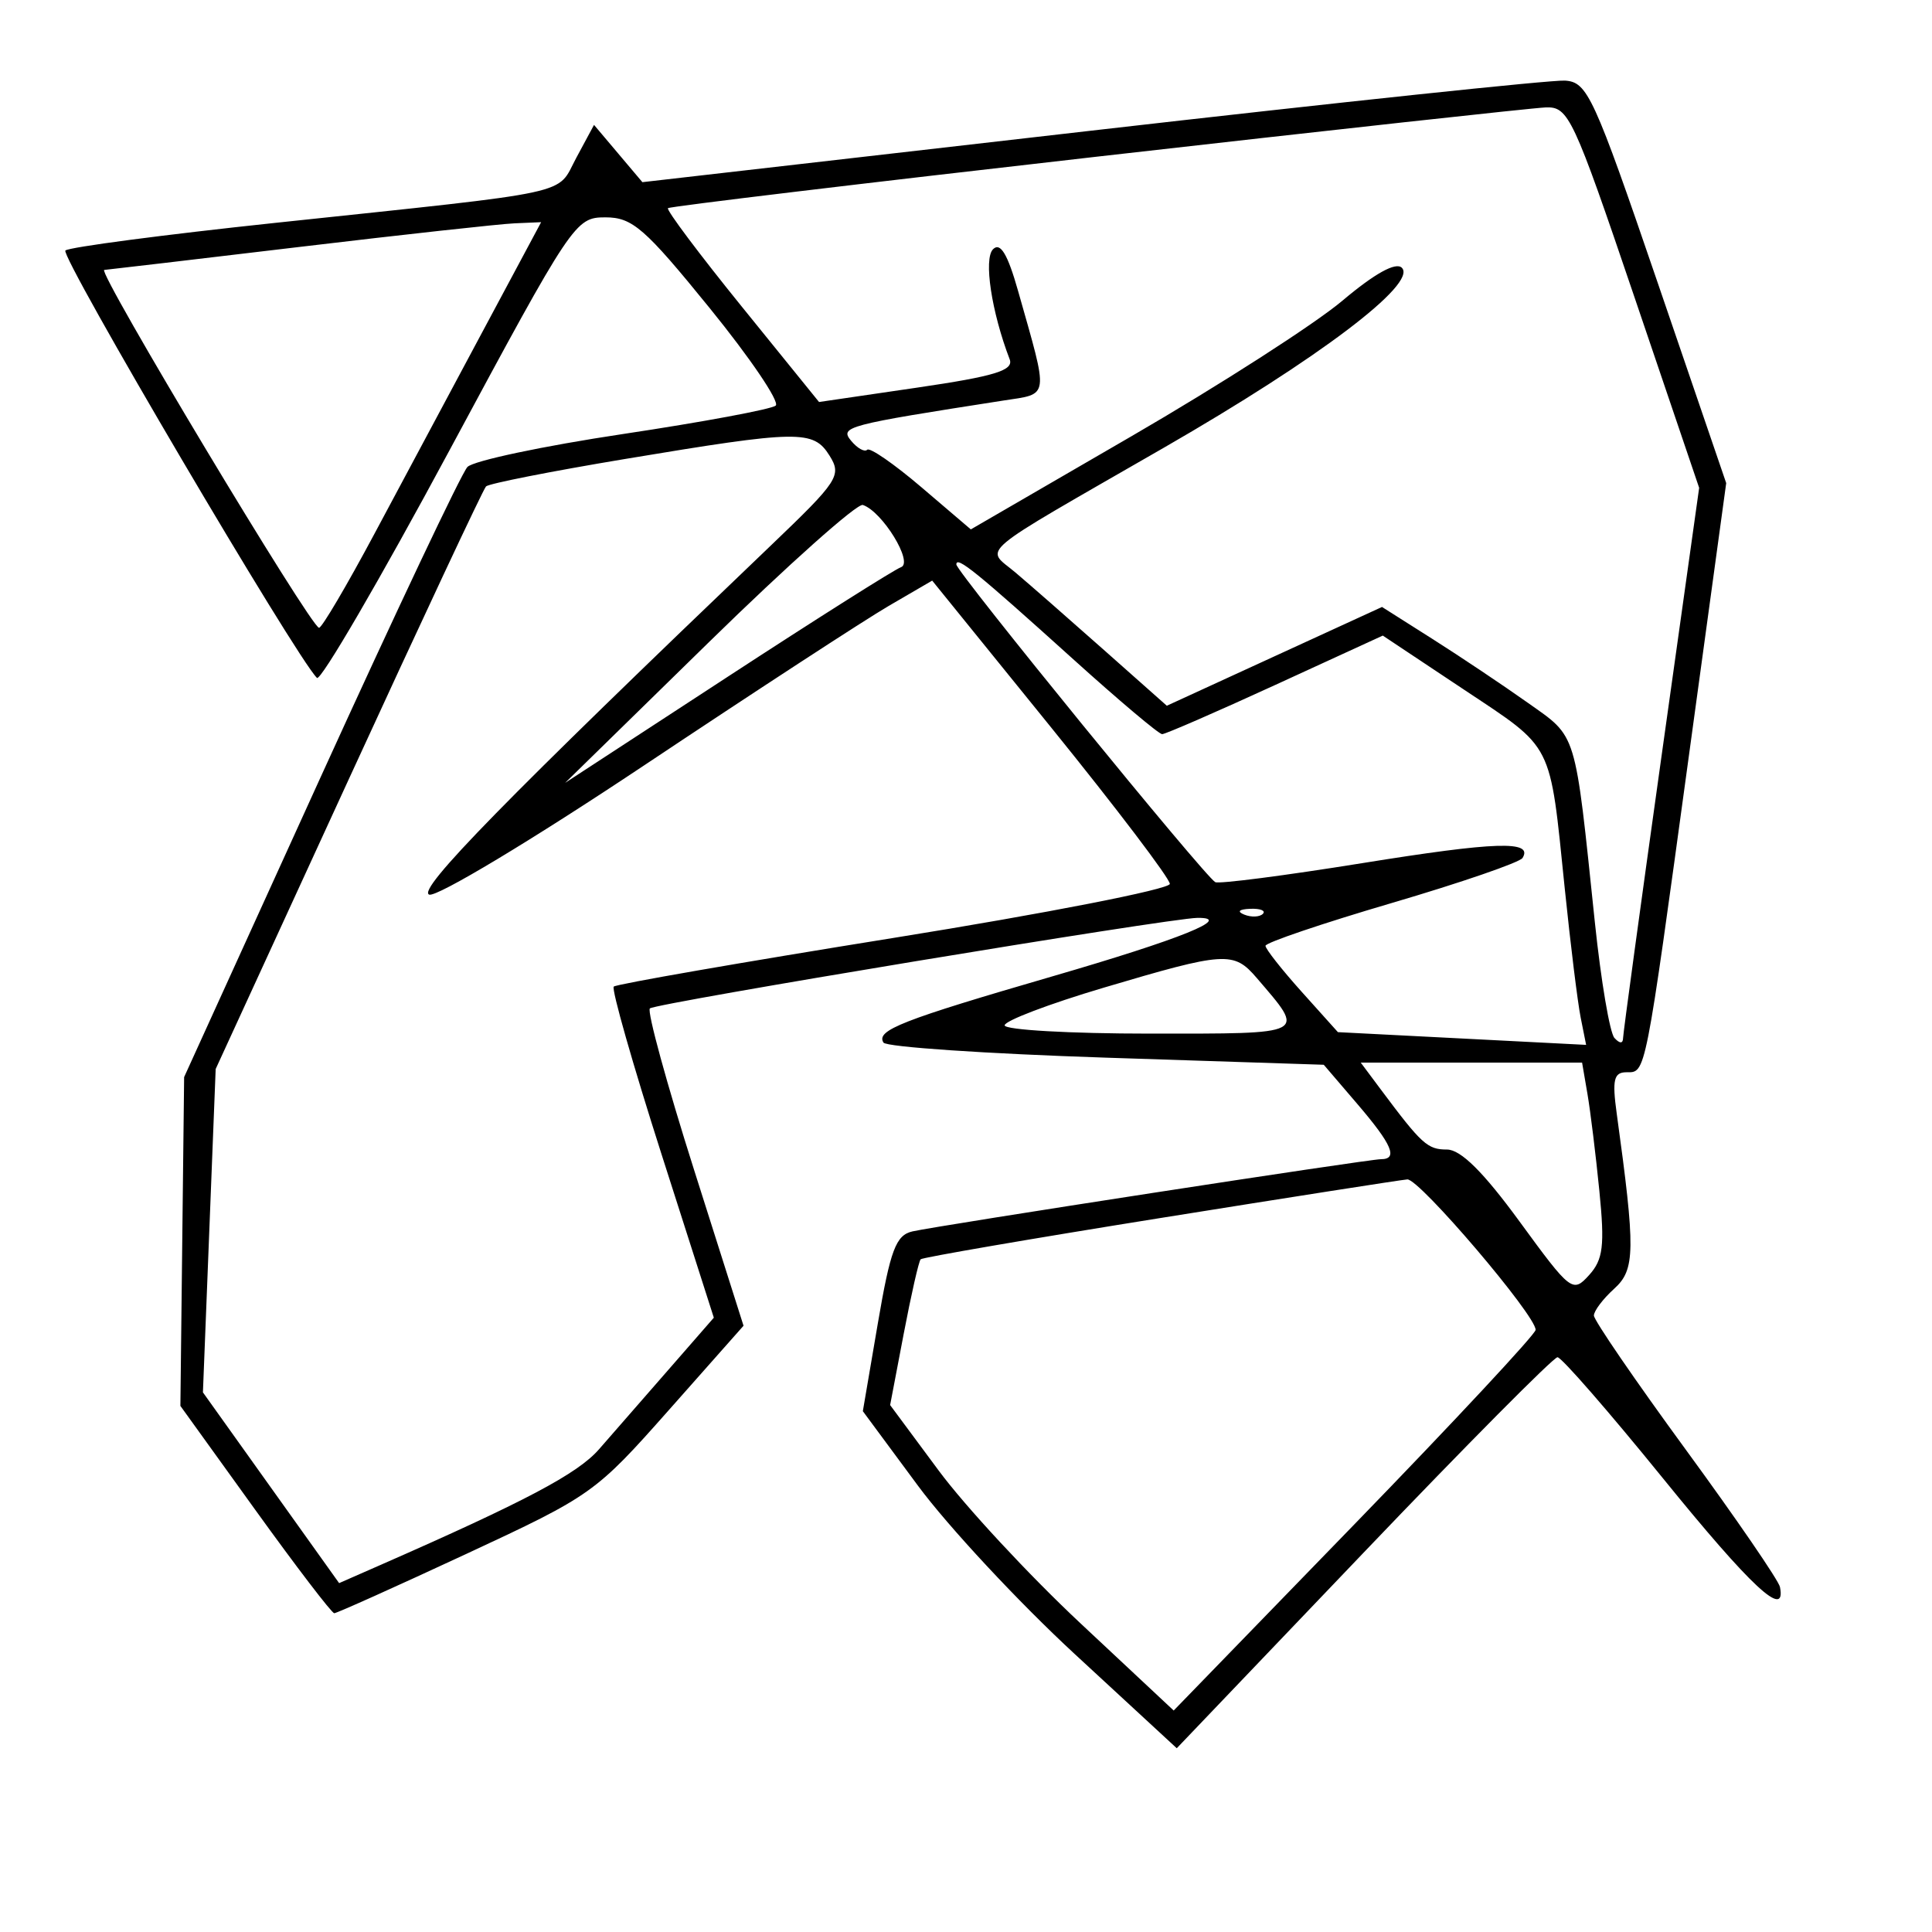 <svg xmlns="http://www.w3.org/2000/svg" width="200" height="200" viewBox="0 0 200 200" version="1.1">
	<path d="M 113 13.523 L 66.500 18.858 63.997 15.893 L 61.493 12.929 59.656 16.341 C 57.545 20.261, 60.042 19.722, 28.500 23.071 C 16.950 24.298, 7.171 25.585, 6.770 25.931 C 6.163 26.454, 30.653 68.061, 32.811 70.175 C 33.190 70.546, 39.350 59.971, 46.500 46.675 C 59.271 22.927, 59.556 22.500, 62.670 22.500 C 65.464 22.500, 66.745 23.615, 73.471 31.899 C 77.668 37.068, 80.742 41.608, 80.301 41.987 C 79.861 42.366, 72.750 43.689, 64.500 44.928 C 56.250 46.166, 49 47.701, 48.389 48.340 C 47.778 48.978, 40.929 63.450, 33.169 80.500 L 19.061 111.500 18.867 128.519 L 18.674 145.538 26.403 156.269 C 30.654 162.171, 34.344 167, 34.602 167 C 34.861 167, 41.018 164.234, 48.286 160.854 C 61.255 154.823, 61.644 154.546, 69.235 145.974 L 76.970 137.240 71.846 121.093 C 69.027 112.211, 66.970 104.696, 67.274 104.392 C 67.810 103.857, 121.032 95.053, 123.950 95.018 C 127.776 94.971, 122.249 97.203, 109 101.055 C 93.331 105.611, 90.668 106.654, 91.455 107.927 C 91.736 108.382, 102.107 109.085, 114.501 109.489 L 137.036 110.224 140.518 114.292 C 144.120 118.500, 144.758 120, 142.947 120 C 141.648 120, 97.286 126.838, 94.461 127.473 C 92.745 127.860, 92.176 129.369, 90.871 137.008 L 89.321 146.084 95.021 153.792 C 98.156 158.031, 105.468 165.882, 111.270 171.239 L 121.818 180.977 141.151 160.739 C 151.784 149.607, 160.820 140.500, 161.232 140.500 C 161.645 140.500, 166.544 146.125, 172.121 153 C 181.294 164.310, 184.929 167.688, 184.262 164.287 C 184.132 163.620, 179.744 157.221, 174.512 150.068 C 169.281 142.915, 165 136.668, 165 136.186 C 165 135.704, 165.946 134.454, 167.101 133.408 C 169.288 131.429, 169.316 129.439, 167.359 115.250 C 166.881 111.782, 167.066 111, 168.367 111 C 170.394 111, 170.255 111.703, 174.831 78.254 L 178.696 50.009 171.598 29.254 C 164.977 9.895, 164.332 8.489, 162 8.344 C 160.625 8.258, 138.575 10.588, 113 13.523 M 113.500 16.224 C 89.300 18.976, 69.342 21.372, 69.148 21.549 C 68.955 21.726, 72.394 26.313, 76.792 31.743 L 84.787 41.615 94.931 40.128 C 103.002 38.945, 104.962 38.344, 104.520 37.191 C 102.640 32.292, 101.808 26.792, 102.798 25.802 C 103.556 25.044, 104.310 26.298, 105.391 30.117 C 108.593 41.422, 108.690 40.715, 103.833 41.470 C 87.583 43.999, 86.903 44.179, 88.110 45.632 C 88.756 46.411, 89.505 46.828, 89.774 46.559 C 90.043 46.290, 92.566 48.035, 95.382 50.437 L 100.500 54.803 117.142 45.152 C 126.295 39.843, 136.116 33.532, 138.968 31.126 C 142.303 28.313, 144.497 27.097, 145.119 27.719 C 146.762 29.362, 136.481 37.137, 120.500 46.337 C 100.538 57.829, 101.985 56.611, 105.128 59.274 C 106.574 60.498, 110.688 64.101, 114.272 67.279 L 120.788 73.058 131.926 67.945 L 143.065 62.833 148.282 66.141 C 151.152 67.960, 155.587 70.929, 158.139 72.738 C 163.310 76.405, 162.997 75.381, 165.102 95.500 C 165.735 101.550, 166.646 106.928, 167.127 107.450 C 167.678 108.050, 168.008 108.050, 168.021 107.450 C 168.033 106.928, 169.810 93.900, 171.969 78.500 L 175.896 50.500 169.198 30.760 C 162.842 12.027, 162.372 11.026, 160 11.121 C 158.625 11.176, 137.700 13.472, 113.500 16.224 M 31 25.563 C 20.275 26.841, 11.180 27.913, 10.790 27.944 C 10 28.006, 32.190 64.971, 33.028 64.989 C 33.319 64.995, 35.901 60.612, 38.766 55.250 C 41.631 49.888, 46.684 40.438, 49.996 34.250 L 56.018 23 53.259 23.119 C 51.741 23.185, 41.725 24.284, 31 25.563 M 64.673 47.519 C 57.067 48.786, 50.606 50.061, 50.314 50.353 C 50.021 50.645, 43.605 64.335, 36.055 80.774 L 22.327 110.663 21.667 127.400 L 21.007 144.137 28.056 154.010 L 35.106 163.884 39.303 162.042 C 54.372 155.430, 59.796 152.562, 62 150.039 C 63.375 148.465, 66.614 144.754, 69.198 141.792 L 73.895 136.407 68.485 119.499 C 65.509 110.200, 63.282 102.385, 63.535 102.132 C 63.788 101.879, 76.840 99.608, 92.539 97.086 C 108.238 94.564, 121.091 92.050, 121.100 91.500 C 121.108 90.950, 115.577 83.661, 108.808 75.302 L 96.500 60.104 92 62.724 C 89.525 64.166, 78.122 71.600, 66.659 79.245 C 55.112 86.946, 45.198 92.906, 44.428 92.611 C 43.146 92.119, 52.279 82.788, 79.869 56.402 C 86.774 49.798, 87.153 49.217, 85.879 47.177 C 84.198 44.486, 82.749 44.510, 64.673 47.519 M 73.382 66.482 L 58.500 81.043 75.271 70.098 C 84.495 64.078, 92.595 58.956, 93.271 58.716 C 94.591 58.248, 91.342 52.947, 89.321 52.274 C 88.740 52.080, 81.567 58.474, 73.382 66.482 M 99 58.432 C 99 59.190, 124.715 90.740, 125.805 91.320 C 126.187 91.523, 133.025 90.639, 141 89.355 C 154.877 87.121, 158.738 86.996, 157.612 88.818 C 157.329 89.276, 151.226 91.377, 144.049 93.486 C 136.872 95.595, 131.001 97.586, 131.003 97.910 C 131.004 98.235, 132.692 100.378, 134.753 102.674 L 138.500 106.847 151.348 107.506 L 164.195 108.165 163.629 105.332 C 163.318 103.775, 162.578 97.775, 161.985 92 C 160.407 76.629, 160.906 77.616, 151.552 71.391 L 143.145 65.796 132.029 70.898 C 125.916 73.704, 120.639 76, 120.303 76 C 119.968 76, 115.825 72.508, 111.097 68.240 C 101.057 59.178, 99 57.510, 99 58.432 M 128.813 94.683 C 129.534 94.972, 130.397 94.936, 130.729 94.604 C 131.061 94.272, 130.471 94.036, 129.417 94.079 C 128.252 94.127, 128.015 94.364, 128.813 94.683 M 114.250 102.246 C 108.612 103.919, 104 105.672, 104 106.143 C 104 106.615, 110.766 107, 119.035 107 C 135.520 107, 135.182 107.175, 130.107 101.250 C 127.708 98.450, 126.870 98.502, 114.250 102.246 M 142.916 112.750 C 147.177 118.458, 147.773 119, 149.792 119 C 151.214 119, 153.568 121.335, 157.311 126.461 C 162.606 133.711, 162.809 133.868, 164.501 131.999 C 165.956 130.391, 166.131 128.965, 165.566 123.288 C 165.195 119.555, 164.640 115.037, 164.334 113.250 L 163.777 110 152.321 110 L 140.864 110 142.916 112.750 M 120.078 126.097 C 106.647 128.249, 95.499 130.168, 95.306 130.361 C 95.113 130.554, 94.323 134.028, 93.550 138.082 L 92.146 145.452 97.174 152.235 C 99.940 155.966, 106.545 163.081, 111.851 168.046 L 121.500 177.073 140.216 157.787 C 150.510 147.179, 158.947 138.127, 158.966 137.671 C 159.026 136.206, 146.914 121.997, 145.686 122.092 C 145.034 122.142, 133.510 123.944, 120.078 126.097" stroke="none" fill="black" fill-rule="evenodd"/>
</svg>